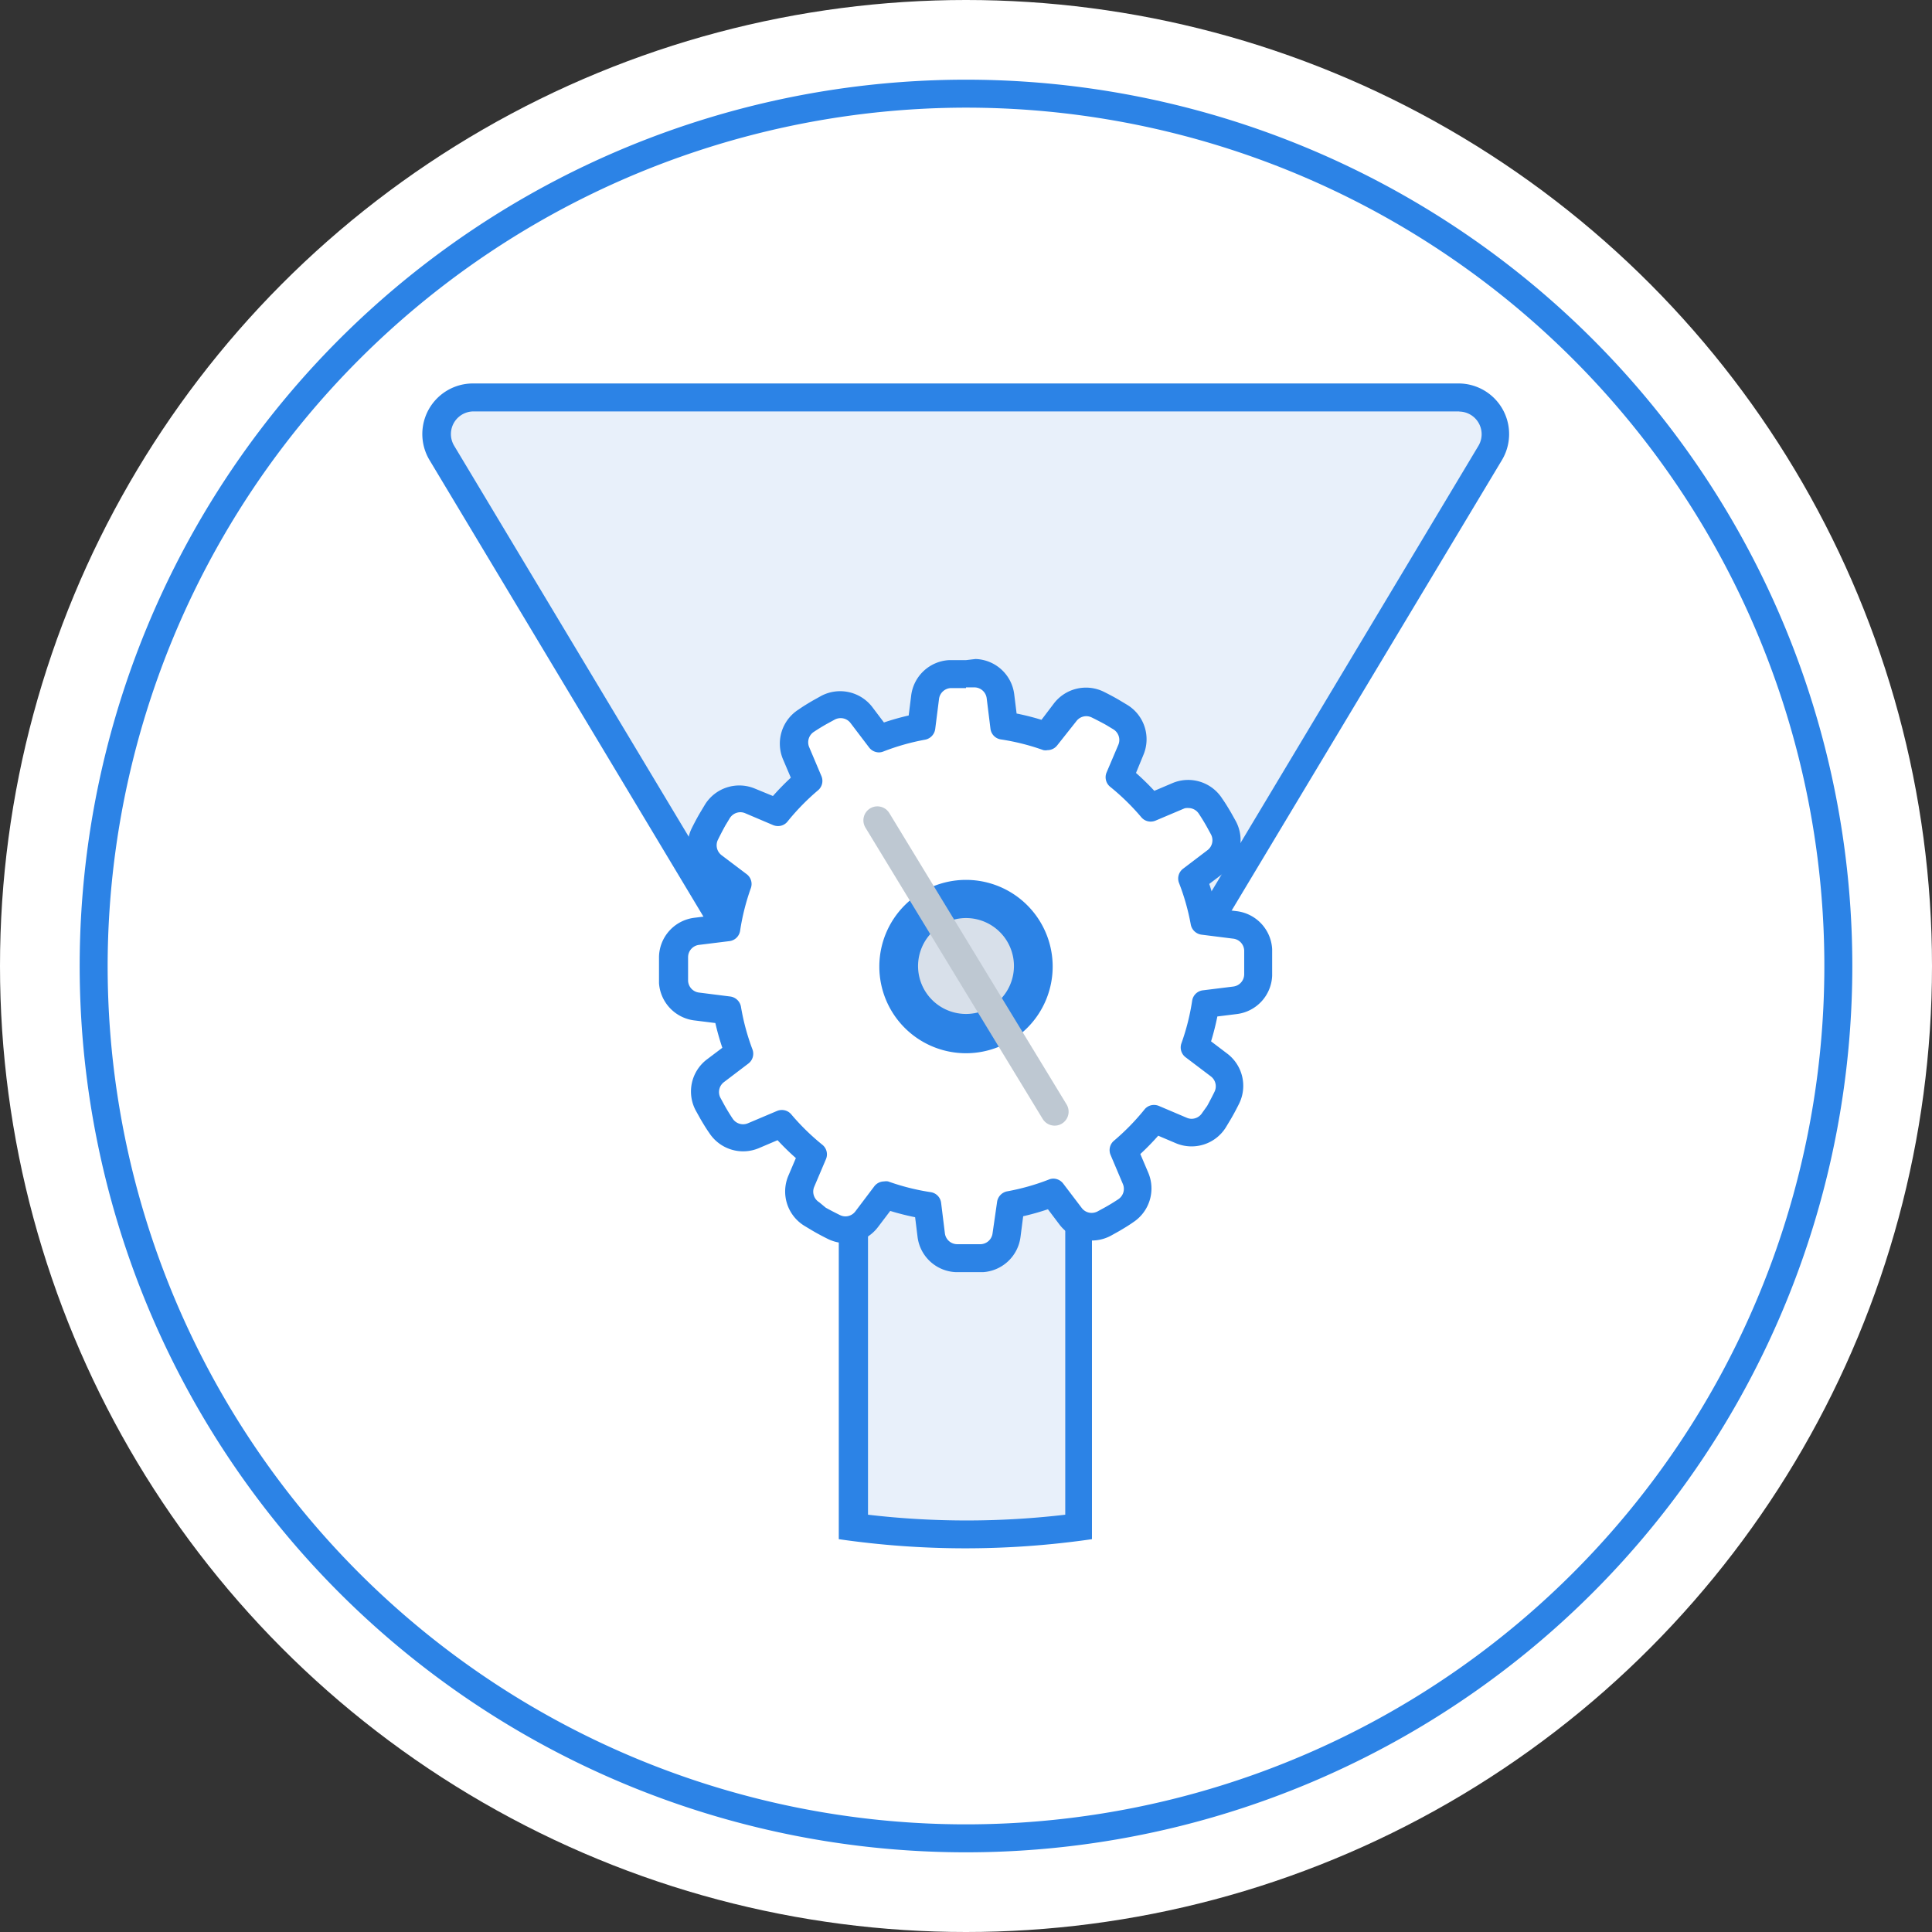 <svg xmlns="http://www.w3.org/2000/svg" viewBox="0 0 138.2 138.2">
  <rect x="0" y="0" width="138.2" height="138.2" fill="#333333" stroke="none"/>
  <defs>
    <style>
      .cls-1 {
        fill: #fff;
      }

      .cls-2 {
        fill: #2c83e6;
      }

      .cls-3 {
        fill: #e8f0fa;
      }

      .cls-4 {
        fill: #d8e0ea;
      }

      .cls-5 {
        fill: none;
        stroke: #bec8d2;
        stroke-linecap: round;
        stroke-linejoin: round;
        stroke-width: 2px;
      }
    </style>
  </defs>
  <title>marketing_automation_360</title>
  <g id="Layer_2" data-name="Layer 2">
    <g id="Layer_1-2" data-name="Layer 1">
      <g id="Layer_2-2" data-name="Layer 2">
        <g id="Isolation_Mode" data-name="Isolation Mode">
          <circle class="cls-1" cx="69.1" cy="69.1" r="69.1"/>
        </g>
      </g>
      <path class="cls-2" d="M69.1,7.7A61.4,61.4,0,1,1,7.7,69.1,61.47,61.47,0,0,1,69.1,7.7m0-2a63.4,63.4,0,1,0,63.4,63.4A63.4,63.4,0,0,0,69.1,5.7Z"/>
      <g>
        <path class="cls-3" d="M69.1,109.76a62.76,62.76,0,0,1-8.06-.53V82.78a4.62,4.62,0,0,0-.66-2.38l-28.8-48a2.62,2.62,0,0,1,2.25-4h70.53a2.62,2.62,0,0,1,2.25,4l-28.8,48a4.61,4.61,0,0,0-.66,2.38v26.45A62.77,62.77,0,0,1,69.1,109.76Z"/>
        <path class="cls-2" d="M104.36,29.44a1.62,1.62,0,0,1,1.39,2.46L77,79.89a5.62,5.62,0,0,0-.8,2.89v25.57a60.6,60.6,0,0,1-14.11,0V82.78a5.62,5.62,0,0,0-.8-2.89l-28.8-48a1.62,1.62,0,0,1,1.39-2.46h70.53m0-2H33.84a3.62,3.62,0,0,0-3.11,5.49l28.8,48A3.62,3.62,0,0,1,60,82.78v27.32a63,63,0,0,0,18.11,0V82.78a3.62,3.62,0,0,1,.52-1.86l28.8-48a3.62,3.62,0,0,0-3.11-5.49Z"/>
      </g>
      <g>
        <path class="cls-1" d="M69.1,90h-.66a1.89,1.89,0,0,1-1.81-1.65l-.26-2.1a17.31,17.31,0,0,1-3-.77L62,87.22a1.89,1.89,0,0,1-2.36.54c-.34-.17-.68-.35-1-.55l-.57-.34a1.89,1.89,0,0,1-.74-2.34l.82-1.95a17.47,17.47,0,0,1-2.25-2.2l-2,.85a1.87,1.87,0,0,1-.73.15,1.89,1.89,0,0,1-1.58-.85q-.31-.48-.6-1L50.66,79a1.89,1.89,0,0,1,.52-2.4l1.68-1.27a17.38,17.38,0,0,1-.85-3L49.86,72a1.89,1.89,0,0,1-1.65-1.77q0-.57,0-1.15,0-.33,0-.66a1.89,1.89,0,0,1,1.65-1.81l2.1-.26a17.37,17.37,0,0,1,.77-3L51,62a1.89,1.89,0,0,1-.54-2.36q.26-.51.55-1l.34-.57a1.89,1.89,0,0,1,2.34-.75l1.95.82A17.56,17.56,0,0,1,57.8,55.9l-.85-2a1.89,1.89,0,0,1,.71-2.31c.32-.21.64-.41,1-.6l.58-.32a1.92,1.92,0,0,1,.89-.22,1.87,1.87,0,0,1,1.5.75l1.28,1.69a16.3,16.3,0,0,1,3-.86l.27-2.15A1.89,1.89,0,0,1,68,48.21q.57,0,1.15,0h.66a1.89,1.89,0,0,1,1.81,1.65l.26,2.1a17.37,17.37,0,0,1,3,.77L76.19,51a1.89,1.89,0,0,1,2.36-.54q.51.26,1,.55l.56.34a1.89,1.89,0,0,1,.75,2.34l-.82,1.95a17.56,17.56,0,0,1,2.25,2.2l2-.85a1.89,1.89,0,0,1,2.31.71q.31.48.6,1l.32.58a1.89,1.89,0,0,1-.52,2.4l-1.68,1.27a17.36,17.36,0,0,1,.85,3l2.15.27A1.89,1.89,0,0,1,90,67.95q0,.57,0,1.15,0,.33,0,.66a1.89,1.89,0,0,1-1.65,1.81l-2.1.26a17.34,17.34,0,0,1-.77,3l1.73,1.31a1.89,1.89,0,0,1,.54,2.36c-.17.34-.35.68-.55,1l-.34.56a1.89,1.89,0,0,1-1.61.89h0a1.88,1.88,0,0,1-.73-.15l-1.95-.82A17.45,17.45,0,0,1,80.4,82.3l.85,2a1.89,1.89,0,0,1-.71,2.31q-.48.31-1,.6l-.58.32a1.93,1.93,0,0,1-.89.22,1.87,1.87,0,0,1-1.5-.75l-1.28-1.69a16.33,16.33,0,0,1-3,.86L72,88.34A1.89,1.89,0,0,1,70.25,90Q69.68,90,69.1,90Zm0-26.12a5.2,5.2,0,1,0,5.2,5.2A5.2,5.2,0,0,0,69.1,63.9Z"/>
        <path class="cls-2" d="M69.1,49.17h.62a.89.89,0,0,1,.86.78l.27,2.18a.88.88,0,0,0,.73.76,16.26,16.26,0,0,1,3.06.77.84.84,0,0,0,.29,0,.89.89,0,0,0,.7-.35L77,51.58a.89.89,0,0,1,.71-.35.9.9,0,0,1,.4.1q.49.24,1,.52l.53.32a.89.89,0,0,1,.36,1.1l-.85,2a.88.88,0,0,0,.25,1,16.48,16.48,0,0,1,2.25,2.2.87.87,0,0,0,.66.3.9.9,0,0,0,.35-.07l2.08-.88A.88.88,0,0,1,85,57.8a.89.89,0,0,1,.75.4q.3.45.57.93l.3.55a.89.89,0,0,1-.24,1.13l-1.75,1.33a.88.88,0,0,0-.3,1,16.26,16.26,0,0,1,.85,3,.9.9,0,0,0,.78.72l2.22.28A.89.89,0,0,1,89,68c0,.36,0,.73,0,1.09,0,.21,0,.42,0,.62a.89.89,0,0,1-.78.86l-2.18.27a.88.88,0,0,0-.76.73,16.27,16.27,0,0,1-.77,3.06.88.88,0,0,0,.3,1L86.62,77a.89.89,0,0,1,.25,1.11q-.24.49-.52,1L86,79.6a.9.9,0,0,1-.76.43.88.88,0,0,1-.34-.07l-2-.85a.9.9,0,0,0-.35-.07.86.86,0,0,0-.68.32,16.48,16.48,0,0,1-2.2,2.25.88.88,0,0,0-.23,1l.88,2.08A.89.89,0,0,1,80,85.78q-.45.3-.93.57l-.55.3a.91.91,0,0,1-.43.11.88.88,0,0,1-.71-.35l-1.33-1.75a.89.89,0,0,0-.7-.35.85.85,0,0,0-.31.06,16.25,16.25,0,0,1-3,.85.9.9,0,0,0-.72.78L71,88.22a.89.89,0,0,1-.84.78c-.36,0-.73,0-1.09,0h-.62a.89.89,0,0,1-.86-.78l-.27-2.18a.88.88,0,0,0-.73-.76,16.27,16.27,0,0,1-3.06-.77.84.84,0,0,0-.29,0,.89.89,0,0,0-.7.35l-1.36,1.8a.89.89,0,0,1-.71.35.9.9,0,0,1-.4-.1q-.49-.24-1-.52L58.6,86a.89.89,0,0,1-.36-1.1l.85-2a.88.88,0,0,0-.25-1,16.48,16.48,0,0,1-2.25-2.2.87.87,0,0,0-.66-.3.9.9,0,0,0-.35.07l-2.08.88a.88.88,0,0,1-.34.07.89.89,0,0,1-.75-.4q-.3-.45-.57-.93l-.3-.55a.89.89,0,0,1,.24-1.13l1.75-1.33a.88.88,0,0,0,.3-1A16.26,16.26,0,0,1,53,72a.9.9,0,0,0-.78-.72L50,71a.89.89,0,0,1-.78-.84c0-.36,0-.73,0-1.09,0-.21,0-.42,0-.62a.89.89,0,0,1,.78-.86l2.18-.27a.88.88,0,0,0,.76-.73,16.27,16.27,0,0,1,.77-3.06.88.88,0,0,0-.3-1l-1.8-1.36a.89.89,0,0,1-.25-1.11q.24-.49.52-1l.32-.53a.9.9,0,0,1,.76-.43.88.88,0,0,1,.34.07l2,.85a.9.9,0,0,0,.35.07.86.86,0,0,0,.68-.32,16.47,16.47,0,0,1,2.2-2.25.88.88,0,0,0,.23-1l-.88-2.08a.89.89,0,0,1,.34-1.09q.45-.3.93-.57l.55-.3a.91.91,0,0,1,.43-.11.88.88,0,0,1,.71.35l1.33,1.75a.89.89,0,0,0,.7.35.85.85,0,0,0,.31-.06,16.26,16.26,0,0,1,3-.85.9.9,0,0,0,.72-.78L67.17,50a.89.89,0,0,1,.84-.78c.36,0,.73,0,1.09,0m0,26.12a6.2,6.2,0,1,0-6.2-6.2,6.2,6.2,0,0,0,6.2,6.2m0-28.12c-.39,0-.8,0-1.21,0a2.89,2.89,0,0,0-2.71,2.52L65,51.18a18.35,18.35,0,0,0-1.77.5l-.83-1.1a2.9,2.9,0,0,0-3.66-.8l-.61.34c-.34.2-.69.41-1,.63A2.89,2.89,0,0,0,56,54.29l.57,1.34q-.67.62-1.28,1.31L54,56.41a2.89,2.89,0,0,0-3.57,1.14l-.36.6c-.2.34-.39.7-.57,1.06a2.89,2.89,0,0,0,.83,3.61l1.16.88a18.36,18.36,0,0,0-.45,1.78l-1.37.17a2.88,2.88,0,0,0-2.53,2.77q0,.35,0,.7c0,.39,0,.8,0,1.21A2.89,2.89,0,0,0,49.73,73l1.44.18a18.35,18.35,0,0,0,.5,1.77l-1.1.83a2.88,2.88,0,0,0-.8,3.66l.34.61c.2.34.41.69.63,1a2.89,2.89,0,0,0,3.54,1.08l1.34-.57q.62.67,1.31,1.28l-.54,1.27a2.88,2.88,0,0,0,1.14,3.57l.6.36c.34.2.7.39,1.06.57a2.89,2.89,0,0,0,3.61-.83l.88-1.16a18.34,18.34,0,0,0,1.78.45l.17,1.37A2.88,2.88,0,0,0,68.4,91h.7c.39,0,.8,0,1.21,0A2.89,2.89,0,0,0,73,88.47L73.19,87a18.34,18.34,0,0,0,1.77-.5l.83,1.1a2.9,2.9,0,0,0,3.66.8l.61-.34c.34-.2.69-.41,1-.63a2.89,2.89,0,0,0,1.08-3.54l-.57-1.34q.67-.62,1.28-1.31l1.27.54a2.89,2.89,0,0,0,3.57-1.14l.36-.6c.2-.34.39-.7.57-1.06a2.89,2.89,0,0,0-.83-3.61l-1.16-.88a18.34,18.34,0,0,0,.45-1.78l1.37-.17A2.88,2.88,0,0,0,91,69.8q0-.35,0-.7c0-.39,0-.8,0-1.21a2.89,2.89,0,0,0-2.52-2.71L87,65a18.35,18.35,0,0,0-.5-1.77l1.1-.83a2.88,2.88,0,0,0,.8-3.66l-.34-.61c-.2-.34-.41-.69-.63-1A2.89,2.89,0,0,0,83.91,56l-1.34.57q-.62-.67-1.31-1.28L81.79,54a2.88,2.88,0,0,0-1.14-3.57l-.6-.36c-.34-.2-.7-.39-1.06-.57a2.89,2.89,0,0,0-3.61.83l-.88,1.16a18.34,18.34,0,0,0-1.78-.45l-.17-1.37a2.88,2.88,0,0,0-2.77-2.53Zm0,26.12a4.2,4.2,0,1,1,4.2-4.2,4.2,4.2,0,0,1-4.2,4.2Z"/>
      </g>
      <g>
        <circle class="cls-4" cx="69.1" cy="69.1" r="4.43"/>
        <path class="cls-2" d="M69.1,65.67a3.43,3.43,0,1,1-3.43,3.43,3.44,3.44,0,0,1,3.43-3.43m0-2a5.43,5.43,0,1,0,5.43,5.43,5.43,5.43,0,0,0-5.43-5.43Z"/>
      </g>
      <g>
        <circle class="cls-4" cx="69.1" cy="69.1" r="4.43"/>
        <path class="cls-2" d="M69.1,65.67a3.43,3.43,0,1,1-3.43,3.43,3.44,3.44,0,0,1,3.43-3.43m0-2a5.43,5.43,0,1,0,5.43,5.43,5.43,5.43,0,0,0-5.43-5.43Z"/>
      </g>
      <g>
        <circle class="cls-4" cx="69.1" cy="69.1" r="4.43"/>
        <path class="cls-2" d="M69.1,65.67a3.43,3.43,0,1,1-3.43,3.43,3.44,3.44,0,0,1,3.43-3.43m0-2a5.43,5.43,0,1,0,5.43,5.43,5.43,5.43,0,0,0-5.43-5.43Z"/>
      </g>
      <g>
        <circle class="cls-4" cx="69.1" cy="69.1" r="4.43"/>
        <path class="cls-2" d="M69.1,65.67a3.43,3.43,0,1,1-3.43,3.43,3.44,3.44,0,0,1,3.43-3.43m0-2a5.43,5.43,0,1,0,5.43,5.43,5.43,5.43,0,0,0-5.43-5.43Z"/>
      </g>
      <g>
        <circle class="cls-4" cx="69.1" cy="69.1" r="4.43"/>
        <path class="cls-2" d="M69.1,65.67a3.43,3.43,0,1,1-3.43,3.43,3.44,3.44,0,0,1,3.43-3.43m0-2a5.43,5.43,0,1,0,5.43,5.43,5.43,5.43,0,0,0-5.43-5.43Z"/>
      </g>
      <line class="cls-5" x1="62.76" y1="58.68" x2="75.44" y2="79.52"/>
    </g>
  </g>
</svg>
